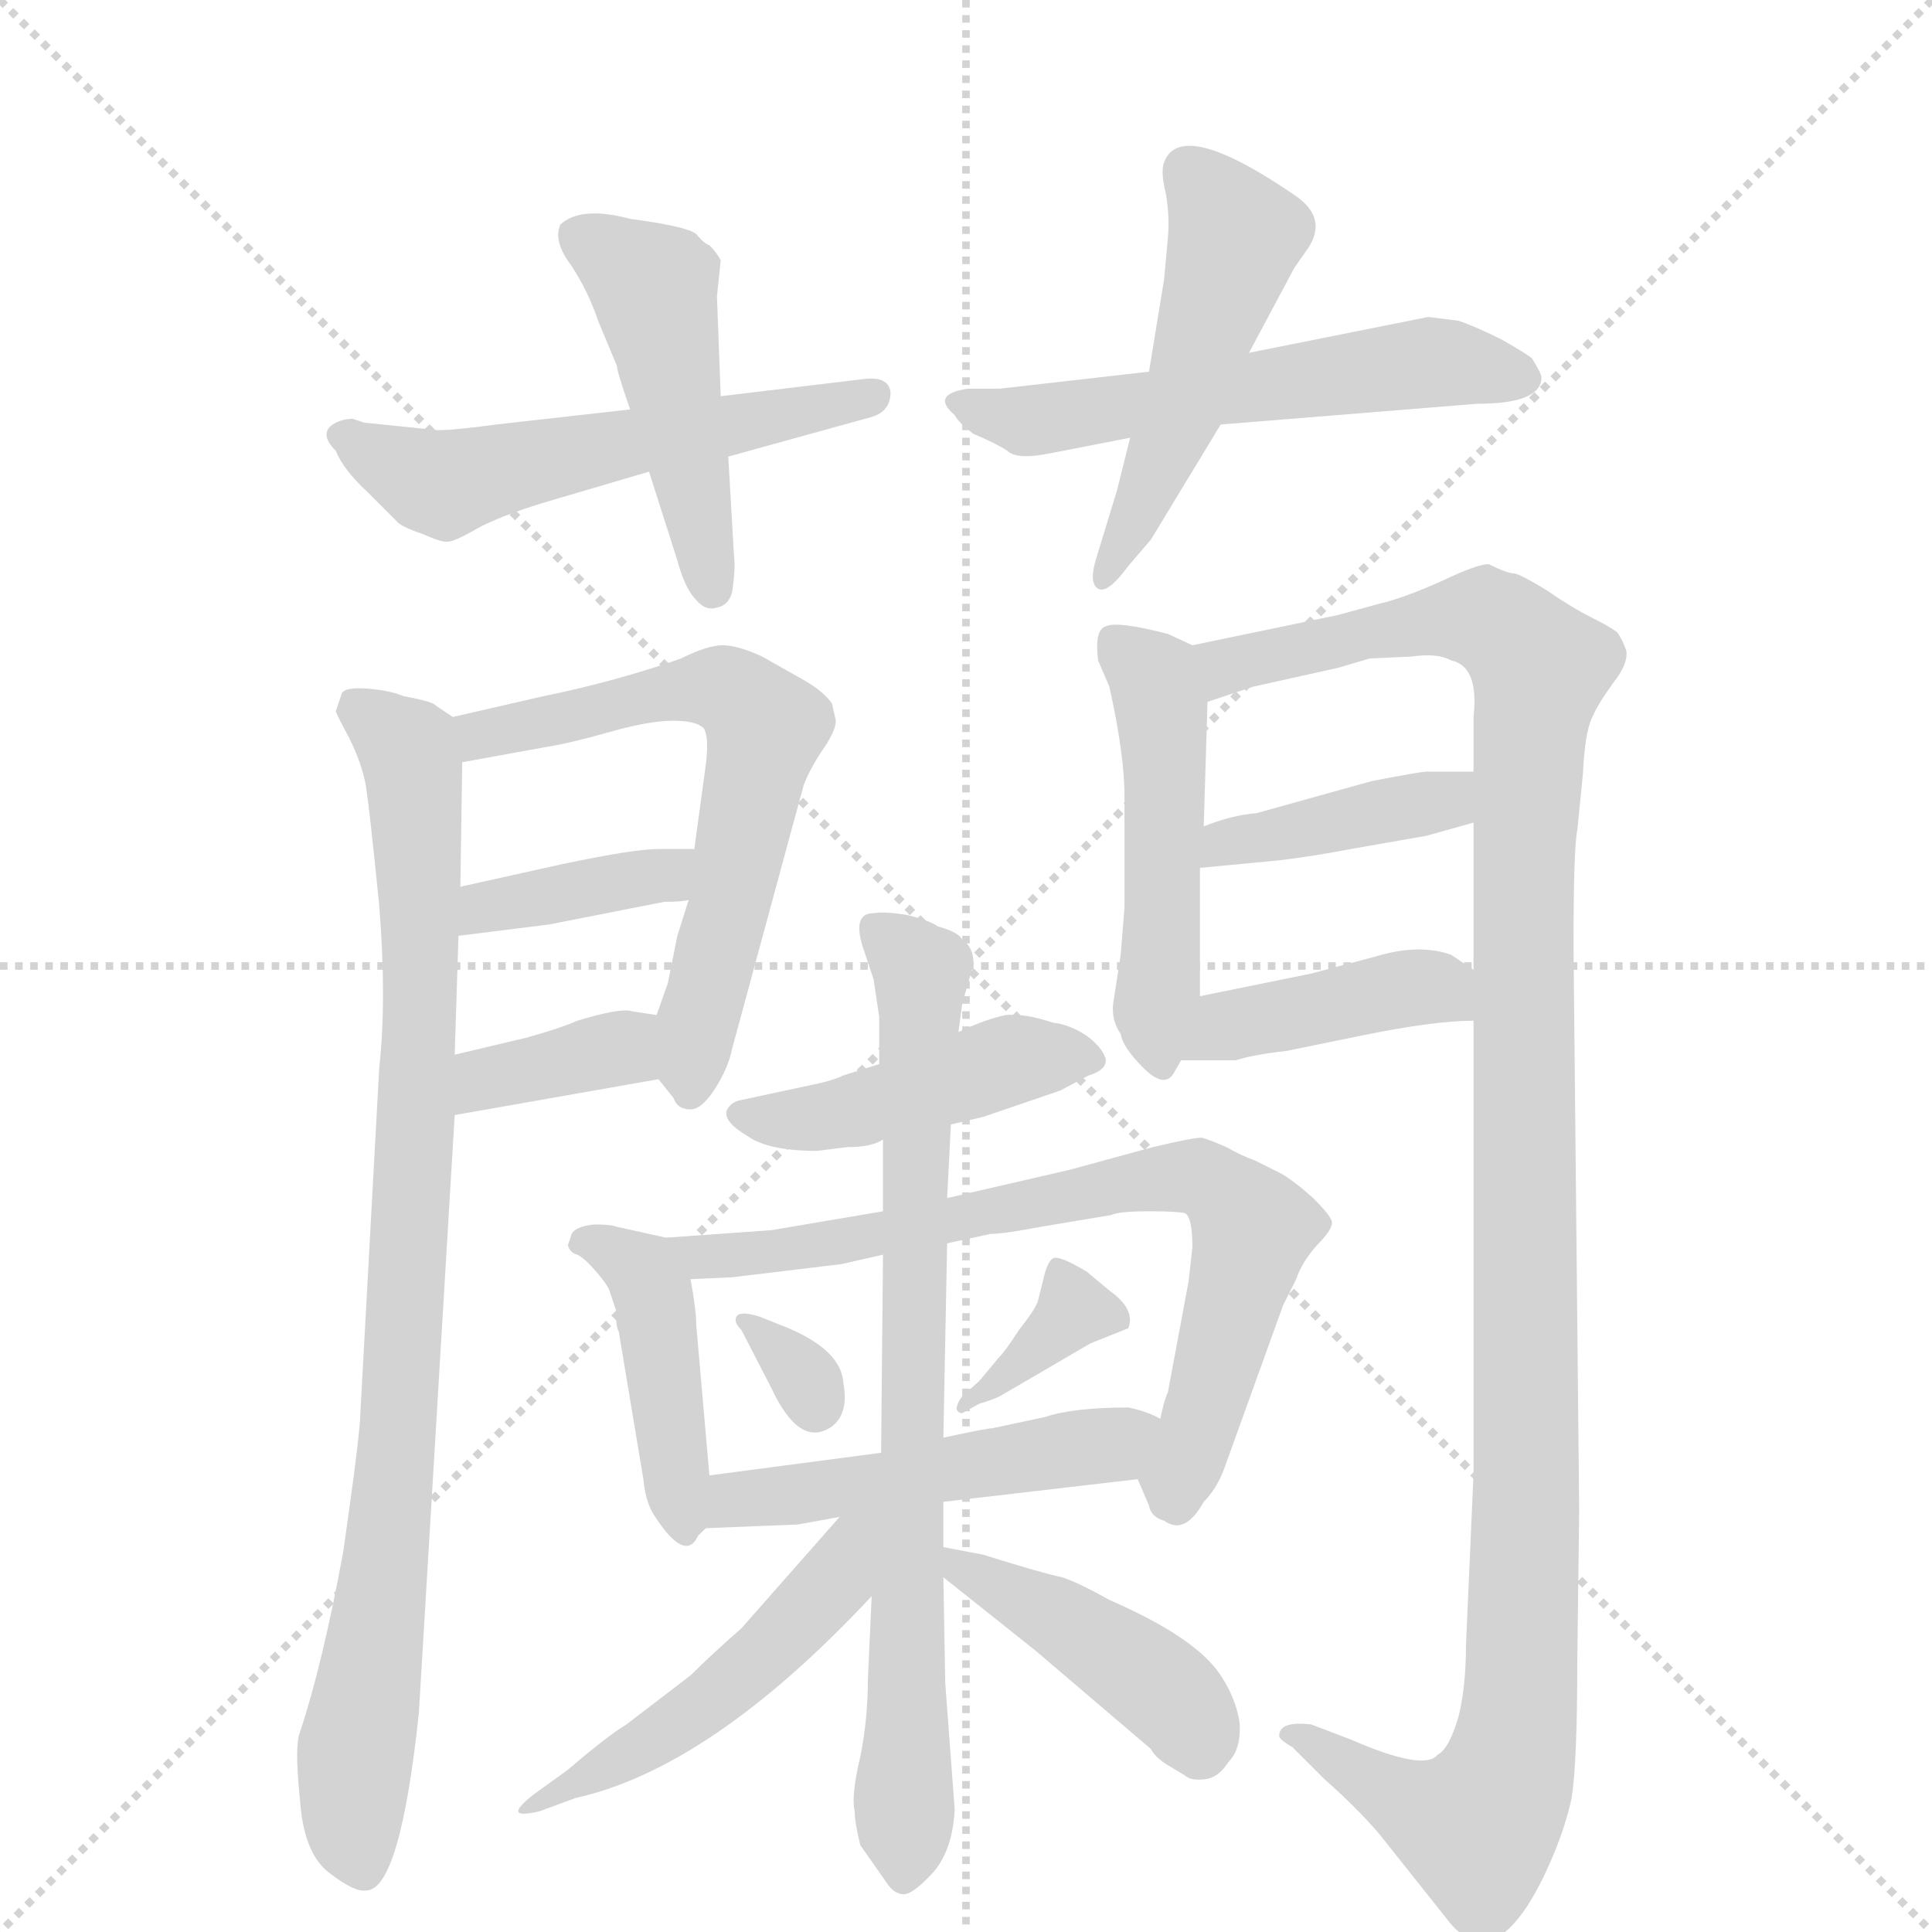 <svg version="1.1" viewBox="0 0 1024 1024" xmlns="http://www.w3.org/2000/svg">
  <g stroke="lightgray" stroke-dasharray="1,1" stroke-width="1" transform="scale(4, 4)">
    <line x1="0" y1="0" x2="256" y2="256"></line>
    <line x1="256" y1="0" x2="0" y2="256"></line>
    <line x1="128" y1="0" x2="128" y2="256"></line>
    <line x1="0" y1="128" x2="256" y2="128"></line>
  </g>
  <g transform="scale(1, -1) translate(0, -860)">
    <style type="text/css">
      
        @keyframes keyframes0 {
          from {
            stroke: blue;
            stroke-dashoffset: 547;
            stroke-width: 128;
          }
          64% {
            animation-timing-function: step-end;
            stroke: blue;
            stroke-dashoffset: 0;
            stroke-width: 128;
          }
          to {
            stroke: black;
            stroke-width: 1024;
          }
        }
        #make-me-a-hanzi-animation-0 {
          animation: keyframes0 0.695s both;
          animation-delay: 0s;
          animation-timing-function: linear;
        }
      
        @keyframes keyframes1 {
          from {
            stroke: blue;
            stroke-dashoffset: 468;
            stroke-width: 128;
          }
          60% {
            animation-timing-function: step-end;
            stroke: blue;
            stroke-dashoffset: 0;
            stroke-width: 128;
          }
          to {
            stroke: black;
            stroke-width: 1024;
          }
        }
        #make-me-a-hanzi-animation-1 {
          animation: keyframes1 0.631s both;
          animation-delay: 0.695s;
          animation-timing-function: linear;
        }
      
        @keyframes keyframes2 {
          from {
            stroke: blue;
            stroke-dashoffset: 548;
            stroke-width: 128;
          }
          64% {
            animation-timing-function: step-end;
            stroke: blue;
            stroke-dashoffset: 0;
            stroke-width: 128;
          }
          to {
            stroke: black;
            stroke-width: 1024;
          }
        }
        #make-me-a-hanzi-animation-2 {
          animation: keyframes2 0.696s both;
          animation-delay: 1.326s;
          animation-timing-function: linear;
        }
      
        @keyframes keyframes3 {
          from {
            stroke: blue;
            stroke-dashoffset: 494;
            stroke-width: 128;
          }
          62% {
            animation-timing-function: step-end;
            stroke: blue;
            stroke-dashoffset: 0;
            stroke-width: 128;
          }
          to {
            stroke: black;
            stroke-width: 1024;
          }
        }
        #make-me-a-hanzi-animation-3 {
          animation: keyframes3 0.652s both;
          animation-delay: 2.022s;
          animation-timing-function: linear;
        }
      
        @keyframes keyframes4 {
          from {
            stroke: blue;
            stroke-dashoffset: 886;
            stroke-width: 128;
          }
          74% {
            animation-timing-function: step-end;
            stroke: blue;
            stroke-dashoffset: 0;
            stroke-width: 128;
          }
          to {
            stroke: black;
            stroke-width: 1024;
          }
        }
        #make-me-a-hanzi-animation-4 {
          animation: keyframes4 0.971s both;
          animation-delay: 2.674s;
          animation-timing-function: linear;
        }
      
        @keyframes keyframes5 {
          from {
            stroke: blue;
            stroke-dashoffset: 625;
            stroke-width: 128;
          }
          67% {
            animation-timing-function: step-end;
            stroke: blue;
            stroke-dashoffset: 0;
            stroke-width: 128;
          }
          to {
            stroke: black;
            stroke-width: 1024;
          }
        }
        #make-me-a-hanzi-animation-5 {
          animation: keyframes5 0.759s both;
          animation-delay: 3.645s;
          animation-timing-function: linear;
        }
      
        @keyframes keyframes6 {
          from {
            stroke: blue;
            stroke-dashoffset: 378;
            stroke-width: 128;
          }
          55% {
            animation-timing-function: step-end;
            stroke: blue;
            stroke-dashoffset: 0;
            stroke-width: 128;
          }
          to {
            stroke: black;
            stroke-width: 1024;
          }
        }
        #make-me-a-hanzi-animation-6 {
          animation: keyframes6 0.558s both;
          animation-delay: 4.404s;
          animation-timing-function: linear;
        }
      
        @keyframes keyframes7 {
          from {
            stroke: blue;
            stroke-dashoffset: 363;
            stroke-width: 128;
          }
          54% {
            animation-timing-function: step-end;
            stroke: blue;
            stroke-dashoffset: 0;
            stroke-width: 128;
          }
          to {
            stroke: black;
            stroke-width: 1024;
          }
        }
        #make-me-a-hanzi-animation-7 {
          animation: keyframes7 0.545s both;
          animation-delay: 4.961s;
          animation-timing-function: linear;
        }
      
        @keyframes keyframes8 {
          from {
            stroke: blue;
            stroke-dashoffset: 491;
            stroke-width: 128;
          }
          62% {
            animation-timing-function: step-end;
            stroke: blue;
            stroke-dashoffset: 0;
            stroke-width: 128;
          }
          to {
            stroke: black;
            stroke-width: 1024;
          }
        }
        #make-me-a-hanzi-animation-8 {
          animation: keyframes8 0.65s both;
          animation-delay: 5.507s;
          animation-timing-function: linear;
        }
      
        @keyframes keyframes9 {
          from {
            stroke: blue;
            stroke-dashoffset: 1175;
            stroke-width: 128;
          }
          79% {
            animation-timing-function: step-end;
            stroke: blue;
            stroke-dashoffset: 0;
            stroke-width: 128;
          }
          to {
            stroke: black;
            stroke-width: 1024;
          }
        }
        #make-me-a-hanzi-animation-9 {
          animation: keyframes9 1.206s both;
          animation-delay: 6.156s;
          animation-timing-function: linear;
        }
      
        @keyframes keyframes10 {
          from {
            stroke: blue;
            stroke-dashoffset: 397;
            stroke-width: 128;
          }
          56% {
            animation-timing-function: step-end;
            stroke: blue;
            stroke-dashoffset: 0;
            stroke-width: 128;
          }
          to {
            stroke: black;
            stroke-width: 1024;
          }
        }
        #make-me-a-hanzi-animation-10 {
          animation: keyframes10 0.573s both;
          animation-delay: 7.362s;
          animation-timing-function: linear;
        }
      
        @keyframes keyframes11 {
          from {
            stroke: blue;
            stroke-dashoffset: 407;
            stroke-width: 128;
          }
          57% {
            animation-timing-function: step-end;
            stroke: blue;
            stroke-dashoffset: 0;
            stroke-width: 128;
          }
          to {
            stroke: black;
            stroke-width: 1024;
          }
        }
        #make-me-a-hanzi-animation-11 {
          animation: keyframes11 0.581s both;
          animation-delay: 7.936s;
          animation-timing-function: linear;
        }
      
        @keyframes keyframes12 {
          from {
            stroke: blue;
            stroke-dashoffset: 445;
            stroke-width: 128;
          }
          59% {
            animation-timing-function: step-end;
            stroke: blue;
            stroke-dashoffset: 0;
            stroke-width: 128;
          }
          to {
            stroke: black;
            stroke-width: 1024;
          }
        }
        #make-me-a-hanzi-animation-12 {
          animation: keyframes12 0.612s both;
          animation-delay: 8.517s;
          animation-timing-function: linear;
        }
      
        @keyframes keyframes13 {
          from {
            stroke: blue;
            stroke-dashoffset: 426;
            stroke-width: 128;
          }
          58% {
            animation-timing-function: step-end;
            stroke: blue;
            stroke-dashoffset: 0;
            stroke-width: 128;
          }
          to {
            stroke: black;
            stroke-width: 1024;
          }
        }
        #make-me-a-hanzi-animation-13 {
          animation: keyframes13 0.597s both;
          animation-delay: 9.129s;
          animation-timing-function: linear;
        }
      
        @keyframes keyframes14 {
          from {
            stroke: blue;
            stroke-dashoffset: 724;
            stroke-width: 128;
          }
          70% {
            animation-timing-function: step-end;
            stroke: blue;
            stroke-dashoffset: 0;
            stroke-width: 128;
          }
          to {
            stroke: black;
            stroke-width: 1024;
          }
        }
        #make-me-a-hanzi-animation-14 {
          animation: keyframes14 0.839s both;
          animation-delay: 9.726s;
          animation-timing-function: linear;
        }
      
        @keyframes keyframes15 {
          from {
            stroke: blue;
            stroke-dashoffset: 313;
            stroke-width: 128;
          }
          50% {
            animation-timing-function: step-end;
            stroke: blue;
            stroke-dashoffset: 0;
            stroke-width: 128;
          }
          to {
            stroke: black;
            stroke-width: 1024;
          }
        }
        #make-me-a-hanzi-animation-15 {
          animation: keyframes15 0.505s both;
          animation-delay: 10.565s;
          animation-timing-function: linear;
        }
      
        @keyframes keyframes16 {
          from {
            stroke: blue;
            stroke-dashoffset: 355;
            stroke-width: 128;
          }
          54% {
            animation-timing-function: step-end;
            stroke: blue;
            stroke-dashoffset: 0;
            stroke-width: 128;
          }
          to {
            stroke: black;
            stroke-width: 1024;
          }
        }
        #make-me-a-hanzi-animation-16 {
          animation: keyframes16 0.539s both;
          animation-delay: 11.069s;
          animation-timing-function: linear;
        }
      
        @keyframes keyframes17 {
          from {
            stroke: blue;
            stroke-dashoffset: 492;
            stroke-width: 128;
          }
          62% {
            animation-timing-function: step-end;
            stroke: blue;
            stroke-dashoffset: 0;
            stroke-width: 128;
          }
          to {
            stroke: black;
            stroke-width: 1024;
          }
        }
        #make-me-a-hanzi-animation-17 {
          animation: keyframes17 0.65s both;
          animation-delay: 11.608s;
          animation-timing-function: linear;
        }
      
        @keyframes keyframes18 {
          from {
            stroke: blue;
            stroke-dashoffset: 768;
            stroke-width: 128;
          }
          71% {
            animation-timing-function: step-end;
            stroke: blue;
            stroke-dashoffset: 0;
            stroke-width: 128;
          }
          to {
            stroke: black;
            stroke-width: 1024;
          }
        }
        #make-me-a-hanzi-animation-18 {
          animation: keyframes18 0.875s both;
          animation-delay: 12.259s;
          animation-timing-function: linear;
        }
      
        @keyframes keyframes19 {
          from {
            stroke: blue;
            stroke-dashoffset: 486;
            stroke-width: 128;
          }
          61% {
            animation-timing-function: step-end;
            stroke: blue;
            stroke-dashoffset: 0;
            stroke-width: 128;
          }
          to {
            stroke: black;
            stroke-width: 1024;
          }
        }
        #make-me-a-hanzi-animation-19 {
          animation: keyframes19 0.646s both;
          animation-delay: 13.134s;
          animation-timing-function: linear;
        }
      
        @keyframes keyframes20 {
          from {
            stroke: blue;
            stroke-dashoffset: 428;
            stroke-width: 128;
          }
          58% {
            animation-timing-function: step-end;
            stroke: blue;
            stroke-dashoffset: 0;
            stroke-width: 128;
          }
          to {
            stroke: black;
            stroke-width: 1024;
          }
        }
        #make-me-a-hanzi-animation-20 {
          animation: keyframes20 0.598s both;
          animation-delay: 13.779s;
          animation-timing-function: linear;
        }
      
    </style>
    
      <path d="M 232 632 L 193 636 L 187 638 Q 180 638 175 634 Q 170 629 178 621 Q 182 611 195 599 L 210 584 Q 212 581 224 577 Q 235 572 238 573 Q 241 573 255 581 Q 269 588 293 595 L 344 610 L 386 618 L 462 639 Q 472 642 472 652 Q 471 661 457 659 L 382 650 L 334 643 L 263 635 Q 241 632 232 632 Z" fill="lightgray"></path>
    
      <path d="M 344 610 L 359 563 Q 363 548 369 542 Q 374 536 380 538 Q 386 539 388 546 Q 390 559 389 566 L 386 618 L 382 650 L 380 703 L 382 722 Q 380 726 376 730 Q 373 731 369 736 Q 364 740 334 744 Q 308 751 297 741 Q 293 732 303 719 Q 312 705 317 690 L 327 666 Q 327 663 334 643 L 344 610 Z" fill="lightgray"></path>
    
      <path d="M 516 630 Q 528 625 534 621 Q 539 616 558 620 L 599 628 L 647 635 L 783 646 Q 817 646 817 660 Q 817 662 812 670 Q 810 672 796 680 Q 782 687 773 690 L 757 692 L 662 673 L 609 663 L 530 654 L 513 654 Q 493 651 506 640 Q 508 636 516 630 Z" fill="lightgray"></path>
    
      <path d="M 599 628 L 592 600 L 581 564 Q 577 551 582 548 Q 587 545 598 560 L 610 574 L 647 635 L 662 673 L 686 718 L 693 728 Q 704 744 687 756 Q 626 798 617 774 Q 615 769 618 757 Q 620 745 619 734 L 617 712 L 609 663 L 599 628 Z" fill="lightgray"></path>
    
      <path d="M 181 492 L 178 483 Q 178 482 185 469 Q 192 455 194 443 Q 196 430 201 380 Q 205 330 201 294 L 191 111 Q 191 101 182 38 Q 171 -22 159 -58 Q 156 -65 159 -94 Q 161 -123 175 -133 Q 188 -143 194 -142 Q 212 -142 222 -48 L 241 269 L 241 301 L 243 364 L 244 390 L 245 456 C 245 477 245 477 240 480 L 231 486 Q 230 488 214 491 Q 207 494 195 495 Q 182 496 181 492 Z" fill="lightgray"></path>
    
      <path d="M 349 288 L 357 278 Q 359 272 366 272 Q 372 272 379 283 Q 386 294 388 304 L 426 444 Q 430 454 437 464 Q 443 473 443 478 L 441 487 Q 437 493 427 499 L 404 512 Q 391 518 383 518 Q 375 518 361 511 Q 327 499 288 491 L 240 480 C 211 473 215 451 245 456 L 289 464 Q 302 466 323 472 Q 344 478 357 478 Q 369 478 373 474 Q 376 469 374 454 L 368 410 L 365 383 L 359 364 L 354 339 L 348 322 C 340 299 340 299 349 288 Z" fill="lightgray"></path>
    
      <path d="M 243 364 L 291 370 L 352 382 Q 361 382 365 383 C 395 388 398 410 368 410 L 349 410 Q 336 410 298 402 L 244 390 C 215 383 213 360 243 364 Z" fill="lightgray"></path>
    
      <path d="M 241 269 L 349 288 C 379 293 378 317 348 322 L 335 324 Q 329 326 306 319 Q 297 315 279 310 L 241 301 C 212 294 211 264 241 269 Z" fill="lightgray"></path>
    
      <path d="M 632 518 L 619 524 Q 592 531 586 528 Q 580 526 582 510 L 588 496 Q 596 460 596 438 L 596 379 L 594 354 L 590 328 Q 589 319 594 312 Q 595 305 606 294 Q 617 283 622 291 L 626 298 L 636 332 L 636 400 L 638 422 L 640 488 C 641 514 641 514 632 518 Z" fill="lightgray"></path>
    
      <path d="M 789 561 Q 783 561 764 552 Q 744 543 731 540 L 709 534 L 632 518 C 603 512 611 479 640 488 L 664 496 L 709 506 L 726 511 L 748 512 Q 762 514 769 510 Q 784 507 781 480 L 781 451 L 781 424 L 781 346 L 781 319 L 781 79 L 777 -12 Q 777 -34 773 -50 Q 768 -67 762 -70 Q 755 -79 716 -62 L 695 -54 Q 678 -52 678 -60 Q 678 -62 685 -66 L 702 -83 Q 719 -98 731 -112 L 766 -156 Q 791 -190 818 -135 Q 829 -112 833 -93 Q 836 -74 836 -20 L 837 59 L 834 358 Q 834 411 836 420 L 839 450 Q 840 472 844 480 Q 847 487 855 498 Q 863 508 862 515 Q 860 521 857 525 Q 853 528 843 533 Q 833 538 820 547 Q 807 555 803 556 Q 799 556 789 561 Z" fill="lightgray"></path>
    
      <path d="M 636 400 L 678 404 Q 695 406 716 410 L 756 417 L 781 424 C 810 432 811 451 781 451 L 756 451 Q 753 451 727 446 L 666 429 Q 653 428 638 422 C 610 411 606 397 636 400 Z" fill="lightgray"></path>
    
      <path d="M 626 298 L 655 298 Q 664 301 682 303 L 721 311 Q 760 319 781 319 C 811 320 806 329 781 346 L 769 354 Q 752 360 729 353 L 695 344 L 636 332 C 607 326 596 298 626 298 Z" fill="lightgray"></path>
    
      <path d="M 433 250 L 449 252 Q 462 252 468 256 L 504 264 L 521 268 L 562 282 L 577 290 Q 587 293 586 299 Q 584 305 576 311 Q 567 317 558 318 Q 543 323 533 322 Q 523 320 508 313 L 466 296 L 447 290 Q 443 288 435 286 L 393 277 Q 387 276 385 271 Q 384 265 396 258 Q 407 250 433 250 Z" fill="lightgray"></path>
    
      <path d="M 353 204 L 326 210 Q 324 211 315 211 Q 305 210 303 206 L 301 200 Q 302 196 306 195 Q 310 193 316 186 Q 322 179 323 176 L 327 164 Q 326 158 328 154 L 341 76 Q 342 65 346 58 Q 363 31 370 46 L 374 50 C 378 54 378 54 376 78 L 369 158 Q 369 166 366 182 C 362 202 362 202 353 204 Z" fill="lightgray"></path>
    
      <path d="M 468 218 L 409 208 L 353 204 C 323 202 336 181 366 182 L 388 183 L 446 190 L 468 195 L 502 201 L 525 206 Q 532 206 553 210 L 589 216 Q 593 218 609 218 Q 624 218 628 217 Q 632 215 632 199 L 630 181 L 619 122 Q 617 118 615 108 C 607 79 601 80 603 76 L 609 62 Q 610 56 617 54 Q 628 46 638 64 Q 645 71 649 82 L 680 168 L 687 182 Q 690 191 698 200 Q 706 208 706 212 Q 706 215 696 225 Q 686 234 679 238 L 665 245 Q 659 247 650 252 Q 641 256 637 257 Q 632 257 611 252 L 567 240 L 502 225 L 468 218 Z" fill="lightgray"></path>
    
      <path d="M 393 155 L 409 124 Q 424 92 441 104 Q 450 111 447 127 Q 446 144 418 156 L 403 162 Q 394 165 391 163 Q 388 160 393 155 Z" fill="lightgray"></path>
    
      <path d="M 530 120 L 578 148 L 598 156 Q 602 166 588 176 L 576 186 Q 561 195 558 193 Q 555 191 553 182 L 550 170 Q 548 165 540 155 Q 533 144 529 140 L 519 128 L 510 120 Q 507 116 507 113 Q 508 111 510 111 L 519 116 Q 526 118 530 120 Z" fill="lightgray"></path>
    
      <path d="M 374 50 L 423 52 L 445 56 L 500 64 L 603 76 C 633 79 642 96 615 108 Q 608 112 598 114 Q 569 114 554 109 L 526 103 Q 523 103 500 98 L 467 90 L 376 78 C 346 74 344 49 374 50 Z" fill="lightgray"></path>
    
      <path d="M 468 256 L 468 218 L 468 195 L 467 90 L 462 14 L 460 -30 Q 460 -51 456 -71 Q 451 -92 453 -100 Q 453 -106 456 -118 L 470 -138 Q 474 -144 479 -144 Q 484 -144 495 -132 Q 505 -120 506 -99 L 501 -32 L 500 24 L 500 40 L 500 64 L 500 98 L 502 201 L 502 225 L 504 264 L 508 313 L 510 328 L 516 349 Q 516 358 510 362 Q 508 366 497 369 Q 493 372 481 375 Q 469 377 463 376 Q 452 376 457 359 L 463 341 L 466 321 L 466 296 L 468 256 Z" fill="lightgray"></path>
    
      <path d="M 445 56 L 393 -3 Q 377 -17 366 -28 L 332 -54 Q 322 -60 301 -78 L 283 -91 Q 265 -105 286 -100 L 305 -93 Q 377 -77 462 14 C 505 60 465 79 445 56 Z" fill="lightgray"></path>
    
      <path d="M 500 24 L 549 -15 L 610 -67 Q 612 -71 618 -75 L 628 -81 Q 631 -84 639 -83 Q 646 -82 651 -74 Q 658 -67 657 -53 Q 655 -40 647 -28 Q 634 -8 588 12 Q 572 21 563 24 Q 553 26 521 36 L 500 40 C 474 45 477 43 500 24 Z" fill="lightgray"></path>
    
    
      <clipPath id="make-me-a-hanzi-clip-0">
        <path d="M 232 632 L 193 636 L 187 638 Q 180 638 175 634 Q 170 629 178 621 Q 182 611 195 599 L 210 584 Q 212 581 224 577 Q 235 572 238 573 Q 241 573 255 581 Q 269 588 293 595 L 344 610 L 386 618 L 462 639 Q 472 642 472 652 Q 471 661 457 659 L 382 650 L 334 643 L 263 635 Q 241 632 232 632 Z"></path>
      </clipPath>
      <path clip-path="url(#make-me-a-hanzi-clip-0)" d="M 183 629 L 236 603 L 463 650" fill="none" id="make-me-a-hanzi-animation-0" stroke-dasharray="419 838" stroke-linecap="round"></path>
    
      <clipPath id="make-me-a-hanzi-clip-1">
        <path d="M 344 610 L 359 563 Q 363 548 369 542 Q 374 536 380 538 Q 386 539 388 546 Q 390 559 389 566 L 386 618 L 382 650 L 380 703 L 382 722 Q 380 726 376 730 Q 373 731 369 736 Q 364 740 334 744 Q 308 751 297 741 Q 293 732 303 719 Q 312 705 317 690 L 327 666 Q 327 663 334 643 L 344 610 Z"></path>
      </clipPath>
      <path clip-path="url(#make-me-a-hanzi-clip-1)" d="M 306 736 L 346 707 L 378 548" fill="none" id="make-me-a-hanzi-animation-1" stroke-dasharray="340 680" stroke-linecap="round"></path>
    
      <clipPath id="make-me-a-hanzi-clip-2">
        <path d="M 516 630 Q 528 625 534 621 Q 539 616 558 620 L 599 628 L 647 635 L 783 646 Q 817 646 817 660 Q 817 662 812 670 Q 810 672 796 680 Q 782 687 773 690 L 757 692 L 662 673 L 609 663 L 530 654 L 513 654 Q 493 651 506 640 Q 508 636 516 630 Z"></path>
      </clipPath>
      <path clip-path="url(#make-me-a-hanzi-clip-2)" d="M 517 643 L 544 637 L 755 668 L 806 661" fill="none" id="make-me-a-hanzi-animation-2" stroke-dasharray="420 840" stroke-linecap="round"></path>
    
      <clipPath id="make-me-a-hanzi-clip-3">
        <path d="M 599 628 L 592 600 L 581 564 Q 577 551 582 548 Q 587 545 598 560 L 610 574 L 647 635 L 662 673 L 686 718 L 693 728 Q 704 744 687 756 Q 626 798 617 774 Q 615 769 618 757 Q 620 745 619 734 L 617 712 L 609 663 L 599 628 Z"></path>
      </clipPath>
      <path clip-path="url(#make-me-a-hanzi-clip-3)" d="M 630 769 L 655 736 L 629 649 L 584 553" fill="none" id="make-me-a-hanzi-animation-3" stroke-dasharray="366 732" stroke-linecap="round"></path>
    
      <clipPath id="make-me-a-hanzi-clip-4">
        <path d="M 181 492 L 178 483 Q 178 482 185 469 Q 192 455 194 443 Q 196 430 201 380 Q 205 330 201 294 L 191 111 Q 191 101 182 38 Q 171 -22 159 -58 Q 156 -65 159 -94 Q 161 -123 175 -133 Q 188 -143 194 -142 Q 212 -142 222 -48 L 241 269 L 241 301 L 243 364 L 244 390 L 245 456 C 245 477 245 477 240 480 L 231 486 Q 230 488 214 491 Q 207 494 195 495 Q 182 496 181 492 Z"></path>
      </clipPath>
      <path clip-path="url(#make-me-a-hanzi-clip-4)" d="M 190 484 L 216 464 L 223 384 L 212 104 L 187 -83 L 192 -131" fill="none" id="make-me-a-hanzi-animation-4" stroke-dasharray="758 1516" stroke-linecap="round"></path>
    
      <clipPath id="make-me-a-hanzi-clip-5">
        <path d="M 349 288 L 357 278 Q 359 272 366 272 Q 372 272 379 283 Q 386 294 388 304 L 426 444 Q 430 454 437 464 Q 443 473 443 478 L 441 487 Q 437 493 427 499 L 404 512 Q 391 518 383 518 Q 375 518 361 511 Q 327 499 288 491 L 240 480 C 211 473 215 451 245 456 L 289 464 Q 302 466 323 472 Q 344 478 357 478 Q 369 478 373 474 Q 376 469 374 454 L 368 410 L 365 383 L 359 364 L 354 339 L 348 322 C 340 299 340 299 349 288 Z"></path>
      </clipPath>
      <path clip-path="url(#make-me-a-hanzi-clip-5)" d="M 247 475 L 255 470 L 375 496 L 390 492 L 406 475 L 366 281" fill="none" id="make-me-a-hanzi-animation-5" stroke-dasharray="497 994" stroke-linecap="round"></path>
    
      <clipPath id="make-me-a-hanzi-clip-6">
        <path d="M 243 364 L 291 370 L 352 382 Q 361 382 365 383 C 395 388 398 410 368 410 L 349 410 Q 336 410 298 402 L 244 390 C 215 383 213 360 243 364 Z"></path>
      </clipPath>
      <path clip-path="url(#make-me-a-hanzi-clip-6)" d="M 248 370 L 267 382 L 352 396 L 363 404" fill="none" id="make-me-a-hanzi-animation-6" stroke-dasharray="250 500" stroke-linecap="round"></path>
    
      <clipPath id="make-me-a-hanzi-clip-7">
        <path d="M 241 269 L 349 288 C 379 293 378 317 348 322 L 335 324 Q 329 326 306 319 Q 297 315 279 310 L 241 301 C 212 294 211 264 241 269 Z"></path>
      </clipPath>
      <path clip-path="url(#make-me-a-hanzi-clip-7)" d="M 248 274 L 257 288 L 320 303 L 330 305 L 340 293" fill="none" id="make-me-a-hanzi-animation-7" stroke-dasharray="235 470" stroke-linecap="round"></path>
    
      <clipPath id="make-me-a-hanzi-clip-8">
        <path d="M 632 518 L 619 524 Q 592 531 586 528 Q 580 526 582 510 L 588 496 Q 596 460 596 438 L 596 379 L 594 354 L 590 328 Q 589 319 594 312 Q 595 305 606 294 Q 617 283 622 291 L 626 298 L 636 332 L 636 400 L 638 422 L 640 488 C 641 514 641 514 632 518 Z"></path>
      </clipPath>
      <path clip-path="url(#make-me-a-hanzi-clip-8)" d="M 590 521 L 612 501 L 616 482 L 617 380 L 611 325 L 615 297" fill="none" id="make-me-a-hanzi-animation-8" stroke-dasharray="363 726" stroke-linecap="round"></path>
    
      <clipPath id="make-me-a-hanzi-clip-9">
        <path d="M 789 561 Q 783 561 764 552 Q 744 543 731 540 L 709 534 L 632 518 C 603 512 611 479 640 488 L 664 496 L 709 506 L 726 511 L 748 512 Q 762 514 769 510 Q 784 507 781 480 L 781 451 L 781 424 L 781 346 L 781 319 L 781 79 L 777 -12 Q 777 -34 773 -50 Q 768 -67 762 -70 Q 755 -79 716 -62 L 695 -54 Q 678 -52 678 -60 Q 678 -62 685 -66 L 702 -83 Q 719 -98 731 -112 L 766 -156 Q 791 -190 818 -135 Q 829 -112 833 -93 Q 836 -74 836 -20 L 837 59 L 834 358 Q 834 411 836 420 L 839 450 Q 840 472 844 480 Q 847 487 855 498 Q 863 508 862 515 Q 860 521 857 525 Q 853 528 843 533 Q 833 538 820 547 Q 807 555 803 556 Q 799 556 789 561 Z"></path>
      </clipPath>
      <path clip-path="url(#make-me-a-hanzi-clip-9)" d="M 644 497 L 658 510 L 782 533 L 800 525 L 816 506 L 807 401 L 809 51 L 803 -64 L 783 -108 L 756 -101 L 684 -60" fill="none" id="make-me-a-hanzi-animation-9" stroke-dasharray="1047 2094" stroke-linecap="round"></path>
    
      <clipPath id="make-me-a-hanzi-clip-10">
        <path d="M 636 400 L 678 404 Q 695 406 716 410 L 756 417 L 781 424 C 810 432 811 451 781 451 L 756 451 Q 753 451 727 446 L 666 429 Q 653 428 638 422 C 610 411 606 397 636 400 Z"></path>
      </clipPath>
      <path clip-path="url(#make-me-a-hanzi-clip-10)" d="M 643 405 L 649 414 L 747 432 L 775 444" fill="none" id="make-me-a-hanzi-animation-10" stroke-dasharray="269 538" stroke-linecap="round"></path>
    
      <clipPath id="make-me-a-hanzi-clip-11">
        <path d="M 626 298 L 655 298 Q 664 301 682 303 L 721 311 Q 760 319 781 319 C 811 320 806 329 781 346 L 769 354 Q 752 360 729 353 L 695 344 L 636 332 C 607 326 596 298 626 298 Z"></path>
      </clipPath>
      <path clip-path="url(#make-me-a-hanzi-clip-11)" d="M 633 302 L 651 316 L 751 337 L 775 326" fill="none" id="make-me-a-hanzi-animation-11" stroke-dasharray="279 558" stroke-linecap="round"></path>
    
      <clipPath id="make-me-a-hanzi-clip-12">
        <path d="M 433 250 L 449 252 Q 462 252 468 256 L 504 264 L 521 268 L 562 282 L 577 290 Q 587 293 586 299 Q 584 305 576 311 Q 567 317 558 318 Q 543 323 533 322 Q 523 320 508 313 L 466 296 L 447 290 Q 443 288 435 286 L 393 277 Q 387 276 385 271 Q 384 265 396 258 Q 407 250 433 250 Z"></path>
      </clipPath>
      <path clip-path="url(#make-me-a-hanzi-clip-12)" d="M 392 270 L 426 266 L 538 299 L 576 300" fill="none" id="make-me-a-hanzi-animation-12" stroke-dasharray="317 634" stroke-linecap="round"></path>
    
      <clipPath id="make-me-a-hanzi-clip-13">
        <path d="M 353 204 L 326 210 Q 324 211 315 211 Q 305 210 303 206 L 301 200 Q 302 196 306 195 Q 310 193 316 186 Q 322 179 323 176 L 327 164 Q 326 158 328 154 L 341 76 Q 342 65 346 58 Q 363 31 370 46 L 374 50 C 378 54 378 54 376 78 L 369 158 Q 369 166 366 182 C 362 202 362 202 353 204 Z"></path>
      </clipPath>
      <path clip-path="url(#make-me-a-hanzi-clip-13)" d="M 307 201 L 340 187 L 347 172 L 360 55" fill="none" id="make-me-a-hanzi-animation-13" stroke-dasharray="298 596" stroke-linecap="round"></path>
    
      <clipPath id="make-me-a-hanzi-clip-14">
        <path d="M 468 218 L 409 208 L 353 204 C 323 202 336 181 366 182 L 388 183 L 446 190 L 468 195 L 502 201 L 525 206 Q 532 206 553 210 L 589 216 Q 593 218 609 218 Q 624 218 628 217 Q 632 215 632 199 L 630 181 L 619 122 Q 617 118 615 108 C 607 79 601 80 603 76 L 609 62 Q 610 56 617 54 Q 628 46 638 64 Q 645 71 649 82 L 680 168 L 687 182 Q 690 191 698 200 Q 706 208 706 212 Q 706 215 696 225 Q 686 234 679 238 L 665 245 Q 659 247 650 252 Q 641 256 637 257 Q 632 257 611 252 L 567 240 L 502 225 L 468 218 Z"></path>
      </clipPath>
      <path clip-path="url(#make-me-a-hanzi-clip-14)" d="M 360 201 L 394 194 L 593 233 L 636 236 L 660 217 L 663 208 L 624 66" fill="none" id="make-me-a-hanzi-animation-14" stroke-dasharray="596 1192" stroke-linecap="round"></path>
    
      <clipPath id="make-me-a-hanzi-clip-15">
        <path d="M 393 155 L 409 124 Q 424 92 441 104 Q 450 111 447 127 Q 446 144 418 156 L 403 162 Q 394 165 391 163 Q 388 160 393 155 Z"></path>
      </clipPath>
      <path clip-path="url(#make-me-a-hanzi-clip-15)" d="M 397 160 L 421 137 L 432 116" fill="none" id="make-me-a-hanzi-animation-15" stroke-dasharray="185 370" stroke-linecap="round"></path>
    
      <clipPath id="make-me-a-hanzi-clip-16">
        <path d="M 530 120 L 578 148 L 598 156 Q 602 166 588 176 L 576 186 Q 561 195 558 193 Q 555 191 553 182 L 550 170 Q 548 165 540 155 Q 533 144 529 140 L 519 128 L 510 120 Q 507 116 507 113 Q 508 111 510 111 L 519 116 Q 526 118 530 120 Z"></path>
      </clipPath>
      <path clip-path="url(#make-me-a-hanzi-clip-16)" d="M 590 161 L 570 167 L 511 116" fill="none" id="make-me-a-hanzi-animation-16" stroke-dasharray="227 454" stroke-linecap="round"></path>
    
      <clipPath id="make-me-a-hanzi-clip-17">
        <path d="M 374 50 L 423 52 L 445 56 L 500 64 L 603 76 C 633 79 642 96 615 108 Q 608 112 598 114 Q 569 114 554 109 L 526 103 Q 523 103 500 98 L 467 90 L 376 78 C 346 74 344 49 374 50 Z"></path>
      </clipPath>
      <path clip-path="url(#make-me-a-hanzi-clip-17)" d="M 380 57 L 390 65 L 549 88 L 609 104" fill="none" id="make-me-a-hanzi-animation-17" stroke-dasharray="364 728" stroke-linecap="round"></path>
    
      <clipPath id="make-me-a-hanzi-clip-18">
        <path d="M 468 256 L 468 218 L 468 195 L 467 90 L 462 14 L 460 -30 Q 460 -51 456 -71 Q 451 -92 453 -100 Q 453 -106 456 -118 L 470 -138 Q 474 -144 479 -144 Q 484 -144 495 -132 Q 505 -120 506 -99 L 501 -32 L 500 24 L 500 40 L 500 64 L 500 98 L 502 201 L 502 225 L 504 264 L 508 313 L 510 328 L 516 349 Q 516 358 510 362 Q 508 366 497 369 Q 493 372 481 375 Q 469 377 463 376 Q 452 376 457 359 L 463 341 L 466 321 L 466 296 L 468 256 Z"></path>
      </clipPath>
      <path clip-path="url(#make-me-a-hanzi-clip-18)" d="M 464 366 L 488 345 L 479 -135" fill="none" id="make-me-a-hanzi-animation-18" stroke-dasharray="640 1280" stroke-linecap="round"></path>
    
      <clipPath id="make-me-a-hanzi-clip-19">
        <path d="M 445 56 L 393 -3 Q 377 -17 366 -28 L 332 -54 Q 322 -60 301 -78 L 283 -91 Q 265 -105 286 -100 L 305 -93 Q 377 -77 462 14 C 505 60 465 79 445 56 Z"></path>
      </clipPath>
      <path clip-path="url(#make-me-a-hanzi-clip-19)" d="M 461 52 L 449 42 L 441 20 L 378 -41 L 289 -94" fill="none" id="make-me-a-hanzi-animation-19" stroke-dasharray="358 716" stroke-linecap="round"></path>
    
      <clipPath id="make-me-a-hanzi-clip-20">
        <path d="M 500 24 L 549 -15 L 610 -67 Q 612 -71 618 -75 L 628 -81 Q 631 -84 639 -83 Q 646 -82 651 -74 Q 658 -67 657 -53 Q 655 -40 647 -28 Q 634 -8 588 12 Q 572 21 563 24 Q 553 26 521 36 L 500 40 C 474 45 477 43 500 24 Z"></path>
      </clipPath>
      <path clip-path="url(#make-me-a-hanzi-clip-20)" d="M 505 36 L 509 28 L 610 -30 L 632 -53 L 636 -67" fill="none" id="make-me-a-hanzi-animation-20" stroke-dasharray="300 600" stroke-linecap="round"></path>
    
  </g>
</svg>